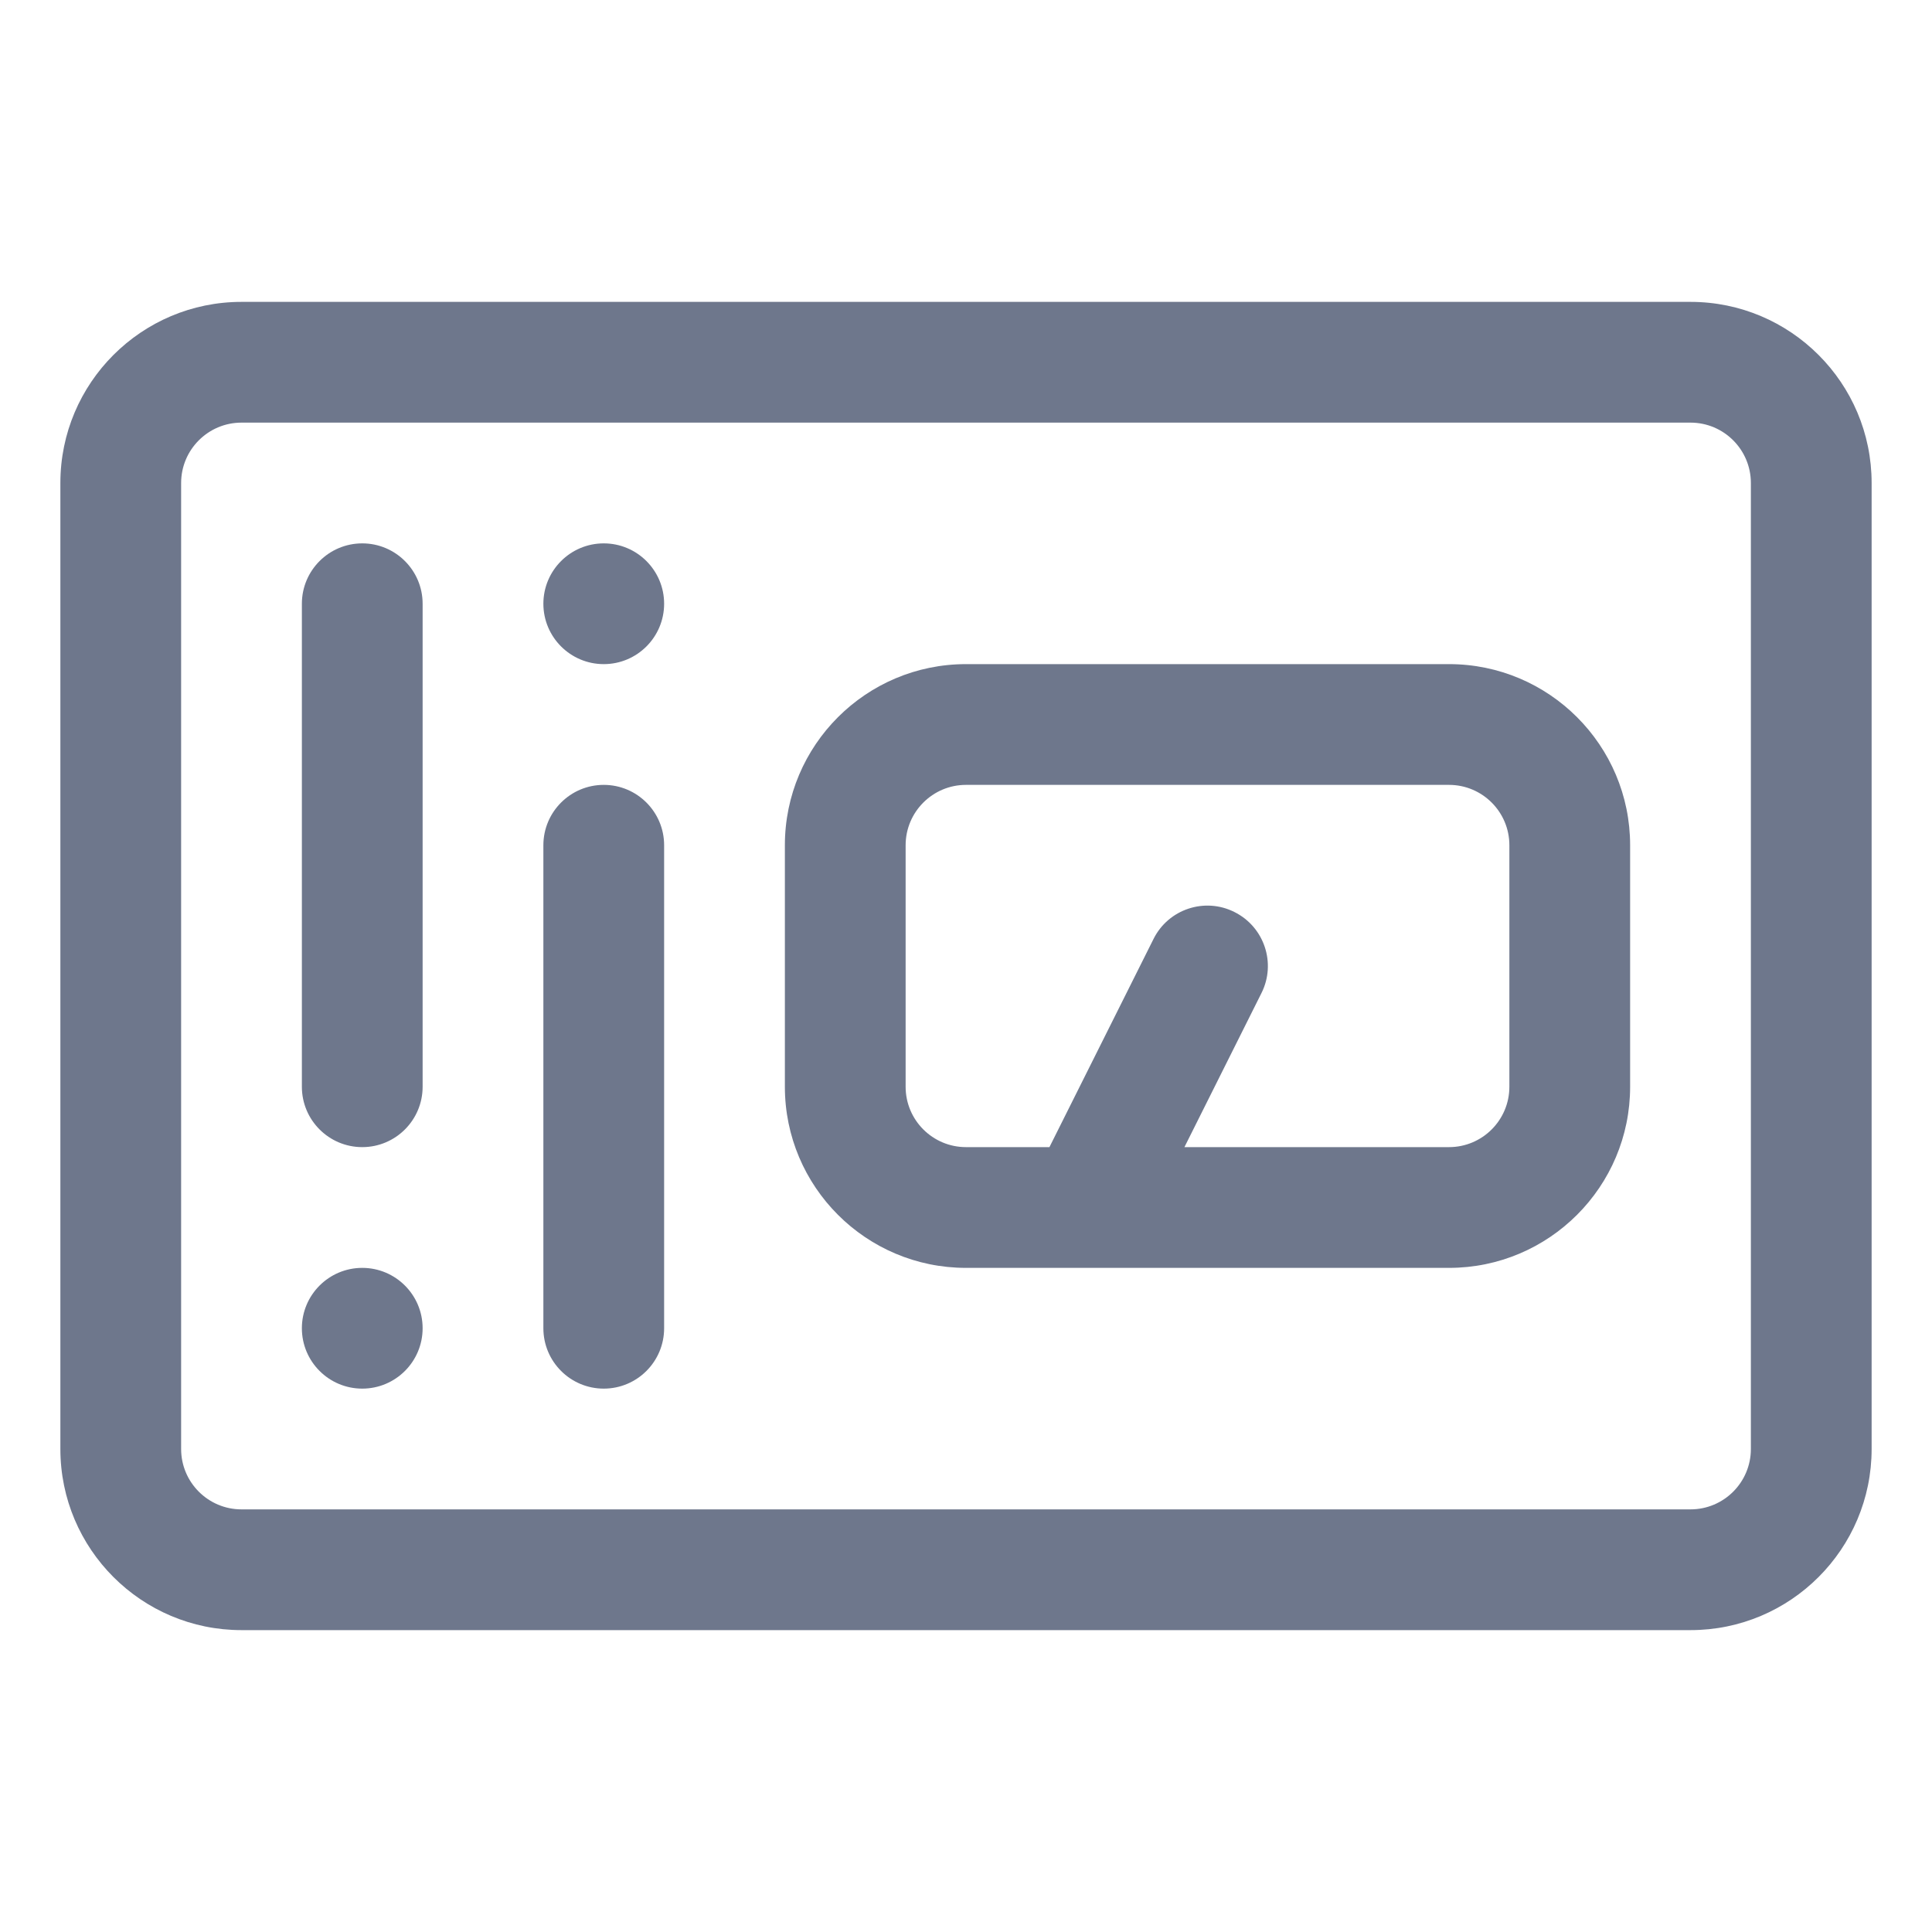 <svg width="16" height="16" viewBox="0 0 16 16" fill="none" xmlns="http://www.w3.org/2000/svg">
<path fill-rule="evenodd" clip-rule="evenodd" d="M0.5 4C0.5 3.172 1.172 2.5 2 2.5H14C14.828 2.5 15.5 3.172 15.5 4V12C15.5 12.828 14.828 13.5 14 13.5H2C1.172 13.5 0.5 12.828 0.5 12V4ZM2 3.5C1.724 3.5 1.5 3.724 1.5 4V12C1.5 12.276 1.724 12.5 2 12.5H14C14.276 12.5 14.5 12.276 14.5 12V4C14.5 3.724 14.276 3.5 14 3.5H2ZM4.5 5C4.5 4.724 4.724 4.5 5 4.5C5.276 4.5 5.5 4.724 5.5 5C5.5 5.276 5.276 5.5 5 5.5C4.724 5.5 4.5 5.276 4.5 5ZM3.5 11C3.5 11.276 3.276 11.5 3 11.5C2.724 11.5 2.5 11.276 2.5 11C2.5 10.724 2.724 10.5 3 10.5C3.276 10.5 3.5 10.724 3.5 11ZM10.447 8.224C10.571 7.977 10.47 7.676 10.223 7.553C9.977 7.429 9.676 7.529 9.553 7.776L8.691 9.5H8C7.724 9.5 7.5 9.276 7.5 9V7C7.5 6.724 7.724 6.5 8 6.5H12C12.276 6.5 12.5 6.724 12.5 7V9C12.5 9.276 12.276 9.5 12 9.5H9.809L10.447 8.224ZM9.01 10.5H12C12.828 10.5 13.5 9.828 13.5 9V7C13.5 6.172 12.828 5.5 12 5.5H8C7.172 5.5 6.5 6.172 6.5 7V9C6.5 9.828 7.172 10.5 8 10.5H8.989C8.996 10.5 9.003 10.5 9.01 10.5ZM3.5 5C3.5 4.724 3.276 4.5 3 4.5C2.724 4.5 2.5 4.724 2.5 5L2.5 9C2.5 9.276 2.724 9.5 3 9.5C3.276 9.5 3.5 9.276 3.5 9V5ZM5 11.5C4.724 11.5 4.5 11.276 4.5 11L4.5 7C4.5 6.724 4.724 6.5 5 6.5C5.276 6.5 5.5 6.724 5.5 7L5.5 11C5.5 11.276 5.276 11.5 5 11.5Z" fill="#6E778C"/>
</svg>
